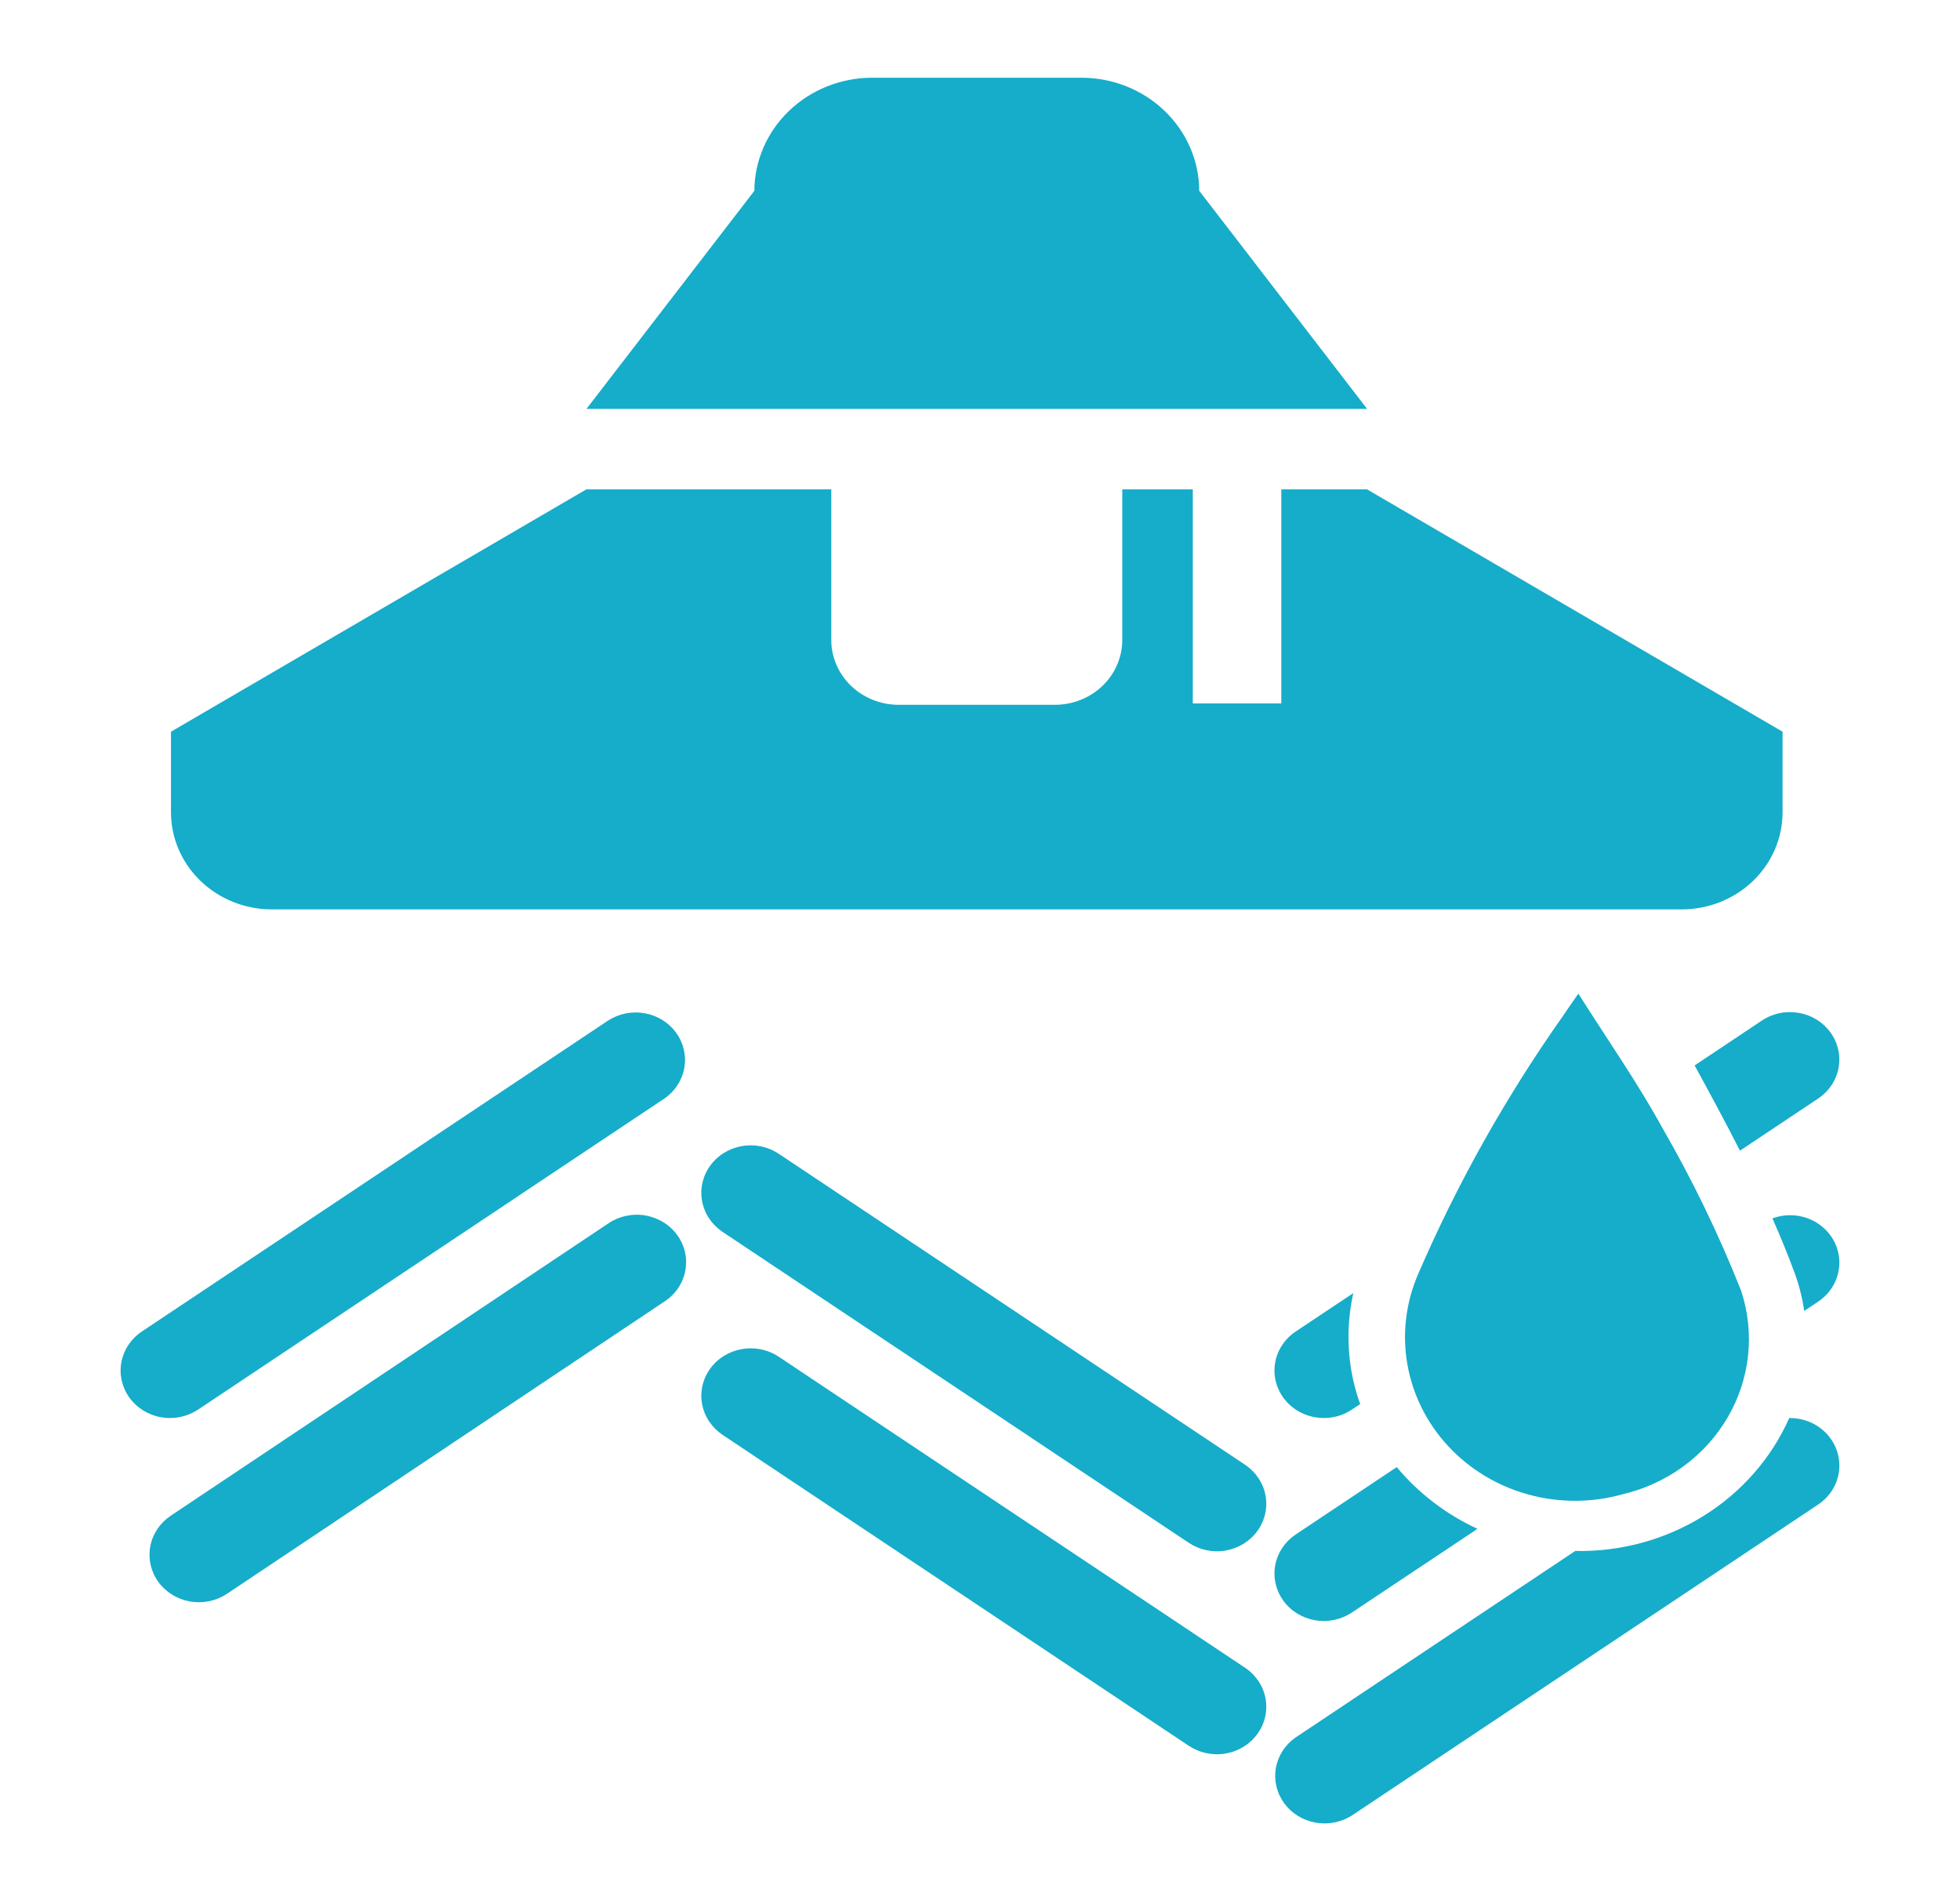 <svg width="65" height="63" viewBox="0 0 65 63" fill="none" xmlns="http://www.w3.org/2000/svg">
<path d="M39.771 6.327C39.767 5.333 39.355 4.382 38.625 3.679C37.895 2.977 36.906 2.58 35.873 2.577H28.914C27.882 2.58 26.893 2.977 26.163 3.679C25.433 4.382 25.021 5.333 25.017 6.327L19.449 13.558H45.338L39.771 6.327Z" fill="#15ADC9"/>
<path d="M9.011 30.153H55.775C56.66 30.151 57.509 29.812 58.135 29.21C58.761 28.608 59.113 27.792 59.116 26.94V24.261L45.336 16.226H42.492V23.323H39.557V16.226H37.218V21.226C37.216 21.794 36.981 22.338 36.564 22.739C36.147 23.141 35.581 23.367 34.991 23.369H29.795C29.205 23.367 28.639 23.141 28.222 22.739C27.805 22.338 27.57 21.794 27.568 21.226V16.226H19.445L5.67 24.261V26.94C5.673 27.792 6.025 28.608 6.651 29.21C7.277 29.812 8.126 30.151 9.011 30.153Z" fill="#15ADC9"/>
<path d="M20.167 33.838L4.704 44.149C4.348 44.387 4.104 44.751 4.026 45.162C3.949 45.573 4.044 45.996 4.291 46.34C4.539 46.683 4.917 46.918 5.344 46.992C5.772 47.067 6.212 46.975 6.569 46.737L22.031 36.426C22.381 36.186 22.619 35.823 22.693 35.415C22.767 35.007 22.671 34.588 22.426 34.247C22.181 33.907 21.807 33.673 21.384 33.597C20.961 33.52 20.524 33.607 20.167 33.838Z" fill="#15ADC9"/>
<path d="M20.167 40.569L5.65 50.264C5.298 50.504 5.058 50.868 4.983 51.277C4.908 51.686 5.003 52.106 5.249 52.448C5.495 52.789 5.871 53.023 6.295 53.099C6.719 53.175 7.157 53.087 7.514 52.854L22.031 43.157C22.211 43.041 22.365 42.891 22.484 42.717C22.603 42.543 22.685 42.348 22.725 42.143C22.765 41.938 22.763 41.727 22.718 41.523C22.672 41.319 22.586 41.126 22.462 40.955C22.339 40.783 22.181 40.637 21.999 40.525C21.816 40.413 21.612 40.336 21.398 40.3C21.185 40.264 20.966 40.27 20.755 40.316C20.544 40.362 20.344 40.448 20.167 40.569Z" fill="#15ADC9"/>
<path d="M25.827 38.256C25.651 38.139 25.452 38.055 25.242 38.011C25.032 37.968 24.815 37.964 24.603 38.001C24.392 38.038 24.19 38.114 24.009 38.226C23.828 38.338 23.672 38.483 23.55 38.653C23.427 38.823 23.341 39.015 23.296 39.217C23.25 39.419 23.246 39.628 23.285 39.831C23.323 40.035 23.402 40.229 23.519 40.403C23.635 40.577 23.786 40.727 23.962 40.845L39.424 51.155C39.781 51.393 40.221 51.485 40.649 51.411C41.076 51.336 41.455 51.101 41.702 50.758C41.95 50.414 42.045 49.99 41.968 49.58C41.89 49.168 41.646 48.804 41.289 48.566L25.827 38.256Z" fill="#15ADC9"/>
<path d="M25.827 44.986C25.651 44.868 25.452 44.785 25.242 44.741C25.032 44.698 24.815 44.694 24.603 44.731C24.392 44.768 24.19 44.844 24.009 44.956C23.828 45.068 23.672 45.213 23.55 45.383C23.427 45.553 23.341 45.745 23.296 45.947C23.25 46.149 23.246 46.358 23.285 46.561C23.323 46.764 23.402 46.959 23.519 47.133C23.635 47.306 23.786 47.457 23.962 47.575L39.424 57.885C39.781 58.123 40.221 58.215 40.649 58.141C41.076 58.066 41.455 57.831 41.702 57.488C41.95 57.144 42.045 56.721 41.968 56.309C41.89 55.898 41.646 55.534 41.289 55.296L25.827 44.986Z" fill="#15ADC9"/>
<path d="M53.81 49.546C54.542 49.373 55.229 49.057 55.829 48.618C56.429 48.179 56.928 47.626 57.297 46.993C57.666 46.361 57.895 45.662 57.972 44.941C58.048 44.219 57.97 43.491 57.742 42.8C57.008 40.944 56.136 39.142 55.134 37.406C54.31 35.901 53.314 34.483 52.344 32.945C52.114 33.275 51.971 33.478 51.835 33.683C49.938 36.37 48.329 39.236 47.034 42.236C46.622 43.181 46.496 44.219 46.672 45.23C46.847 46.241 47.316 47.184 48.026 47.949C48.735 48.714 49.655 49.269 50.679 49.552C51.703 49.834 52.789 49.832 53.812 49.545L53.81 49.546Z" fill="#15ADC9"/>
<path d="M56.199 35.326C56.71 36.261 57.22 37.203 57.703 38.153L60.294 36.426C60.471 36.308 60.621 36.158 60.738 35.984C60.854 35.811 60.934 35.616 60.972 35.413C61.01 35.209 61.007 35.001 60.961 34.799C60.916 34.597 60.829 34.405 60.707 34.235C60.584 34.065 60.428 33.92 60.248 33.808C60.067 33.696 59.865 33.62 59.654 33.583C59.442 33.546 59.225 33.549 59.015 33.593C58.805 33.637 58.606 33.72 58.43 33.838L56.199 35.326Z" fill="#15ADC9"/>
<path d="M42.969 44.149C42.682 44.34 42.467 44.614 42.353 44.932C42.24 45.249 42.235 45.593 42.34 45.913C42.444 46.233 42.652 46.513 42.933 46.712C43.214 46.91 43.553 47.017 43.902 47.017C44.235 47.018 44.56 46.92 44.833 46.737L45.108 46.554C45.019 46.309 44.946 46.059 44.887 45.806C44.667 44.841 44.665 43.842 44.88 42.875L42.969 44.149Z" fill="#15ADC9"/>
<path d="M42.557 53.07C42.679 53.24 42.835 53.385 43.016 53.497C43.197 53.609 43.398 53.685 43.61 53.722C43.821 53.759 44.038 53.755 44.248 53.711C44.458 53.667 44.657 53.584 44.834 53.466L48.997 50.692C47.958 50.211 47.043 49.511 46.32 48.645L42.971 50.877C42.794 50.995 42.643 51.145 42.526 51.319C42.41 51.493 42.33 51.688 42.292 51.891C42.253 52.095 42.257 52.304 42.303 52.506C42.348 52.708 42.434 52.9 42.557 53.07Z" fill="#15ADC9"/>
<path d="M58.779 40.397C59.047 41.003 59.298 41.613 59.525 42.233C59.67 42.633 59.773 43.047 59.833 43.467L60.294 43.159C60.623 42.94 60.858 42.613 60.953 42.239C61.048 41.865 60.998 41.471 60.811 41.13C60.624 40.79 60.314 40.528 59.94 40.392C59.565 40.257 59.152 40.259 58.779 40.397Z" fill="#15ADC9"/>
<path d="M59.337 47.018C58.746 48.35 57.754 49.482 56.489 50.267C55.225 51.052 53.745 51.456 52.24 51.425L42.967 57.608C42.62 57.85 42.385 58.212 42.313 58.619C42.241 59.025 42.337 59.442 42.581 59.781C42.825 60.12 43.197 60.353 43.618 60.431C44.038 60.508 44.474 60.424 44.831 60.197L60.294 49.887C60.583 49.695 60.8 49.418 60.913 49.099C61.026 48.779 61.029 48.433 60.921 48.111C60.814 47.789 60.602 47.51 60.317 47.313C60.032 47.116 59.688 47.013 59.337 47.018Z" fill="#15ADC9"/>
</svg>
